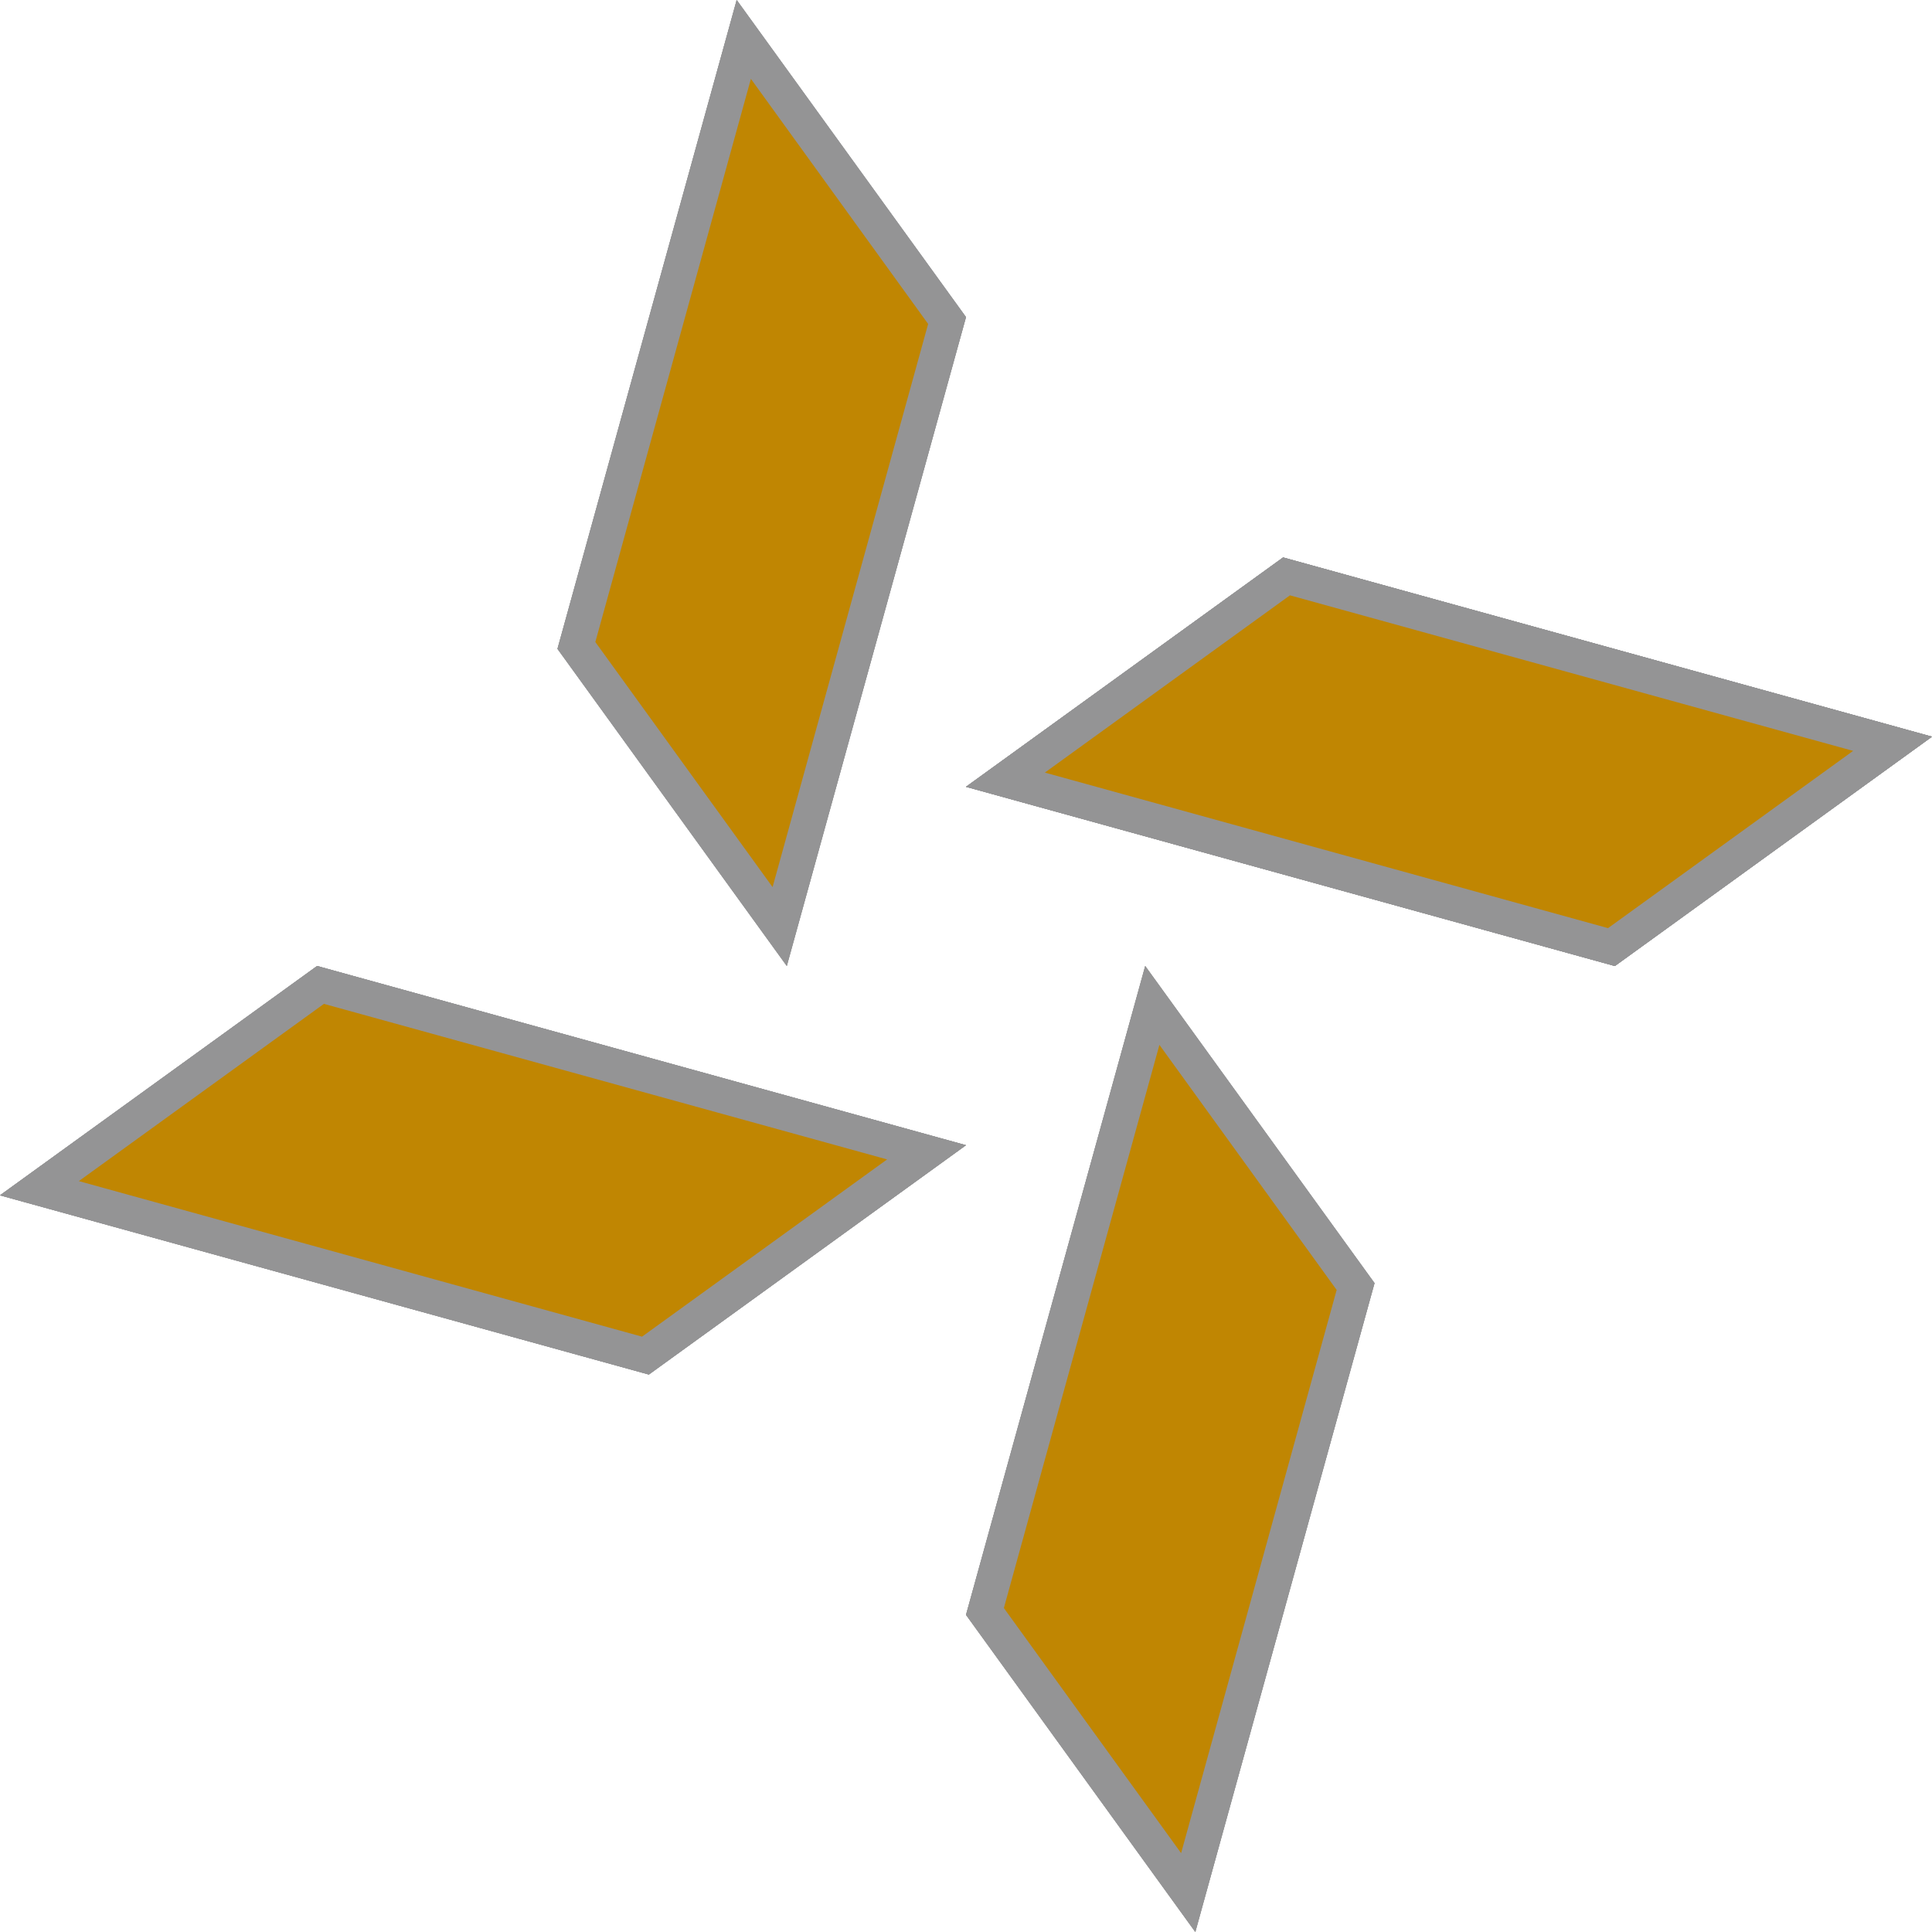 <svg viewBox="0 0 55.691 55.691" xmlns="http://www.w3.org/2000/svg"><path d="m37.085 16.615 17.469 4.825-8.103 5.86-17.469-4.825z" fill="#c08602"/><path d="m37.085 16.615 17.469 4.825-8.103 5.86-17.469-4.825z" fill="none" stroke="#949495" stroke-miterlimit="10"/><path d="m18.605 39.076-17.469-4.825 8.103-5.86 17.469 4.825z" fill="#c08602"/><path d="m18.605 39.076-17.469-4.825 8.103-5.86 17.469 4.825z" fill="none" stroke="#949495" stroke-miterlimit="10"/><path d="m37.085 16.615 17.469 4.825-8.103 5.86-17.469-4.825z" fill="#c08602"/><path d="m37.085 16.615 17.469 4.825-8.103 5.86-17.469-4.825z" fill="none" stroke="#949495" stroke-miterlimit="10"/><path d="m39.076 37.085-4.825 17.469-5.86-8.103 4.825-17.469z" fill="#c08602"/><path d="m39.076 37.085-4.825 17.469-5.86-8.103 4.825-17.469z" fill="none" stroke="#949495" stroke-miterlimit="10"/><path d="m16.615 18.605 4.825-17.469 5.86 8.103-4.825 17.469z" fill="#c08602"/><path d="m16.615 18.605 4.825-17.469 5.86 8.103-4.825 17.469z" fill="none" stroke="#949495" stroke-miterlimit="10"/><path d="m39.076 37.085-4.825 17.469-5.86-8.103 4.825-17.469z" fill="#c08602"/><path d="m39.076 37.085-4.825 17.469-5.86-8.103 4.825-17.469z" fill="none" stroke="#949495" stroke-miterlimit="10"/><path d="m18.605 39.076-17.469-4.825 8.103-5.86 17.469 4.825z" fill="#c08602"/><path d="m18.605 39.076-17.469-4.825 8.103-5.86 17.469 4.825z" fill="none" stroke="#949495" stroke-miterlimit="10"/><path d="m37.085 16.615 17.469 4.825-8.103 5.86-17.469-4.825z" fill="#c08602"/><path d="m37.085 16.615 17.469 4.825-8.103 5.86-17.469-4.825z" fill="none" stroke="#949495" stroke-miterlimit="10"/><path d="m18.605 39.076-17.469-4.825 8.103-5.86 17.469 4.825z" fill="#c08602"/><path d="m18.605 39.076-17.469-4.825 8.103-5.86 17.469 4.825z" fill="none" stroke="#949495" stroke-miterlimit="10"/><path d="m16.615 18.605 4.825-17.469 5.86 8.103-4.825 17.469z" fill="#c08602"/><path d="m16.615 18.605 4.825-17.469 5.86 8.103-4.825 17.469z" fill="none" stroke="#949495" stroke-miterlimit="10"/><path d="m39.076 37.085-4.825 17.469-5.86-8.103 4.825-17.469z" fill="#c08602"/><path d="m39.076 37.085-4.825 17.469-5.86-8.103 4.825-17.469z" fill="none" stroke="#949495" stroke-miterlimit="10"/><path d="m16.615 18.605 4.825-17.469 5.86 8.103-4.825 17.469z" fill="#c08602"/><path d="m16.615 18.605 4.825-17.469 5.86 8.103-4.825 17.469z" fill="none" stroke="#949495" stroke-miterlimit="10"/><path d="m37.085 16.615 17.469 4.825-8.103 5.86-17.469-4.825z" fill="#c08602"/><path d="m37.085 16.615 17.469 4.825-8.103 5.86-17.469-4.825z" fill="none" stroke="#949495" stroke-miterlimit="10"/><path d="m18.605 39.076-17.469-4.825 8.103-5.86 17.469 4.825z" fill="#c08602"/><path d="m18.605 39.076-17.469-4.825 8.103-5.86 17.469 4.825z" fill="none" stroke="#949495" stroke-miterlimit="10"/><path d="m37.085 16.615 17.469 4.825-8.103 5.86-17.469-4.825z" fill="#c08602"/><path d="m37.085 16.615 17.469 4.825-8.103 5.86-17.469-4.825z" fill="none" stroke="#949495" stroke-miterlimit="10"/></svg>